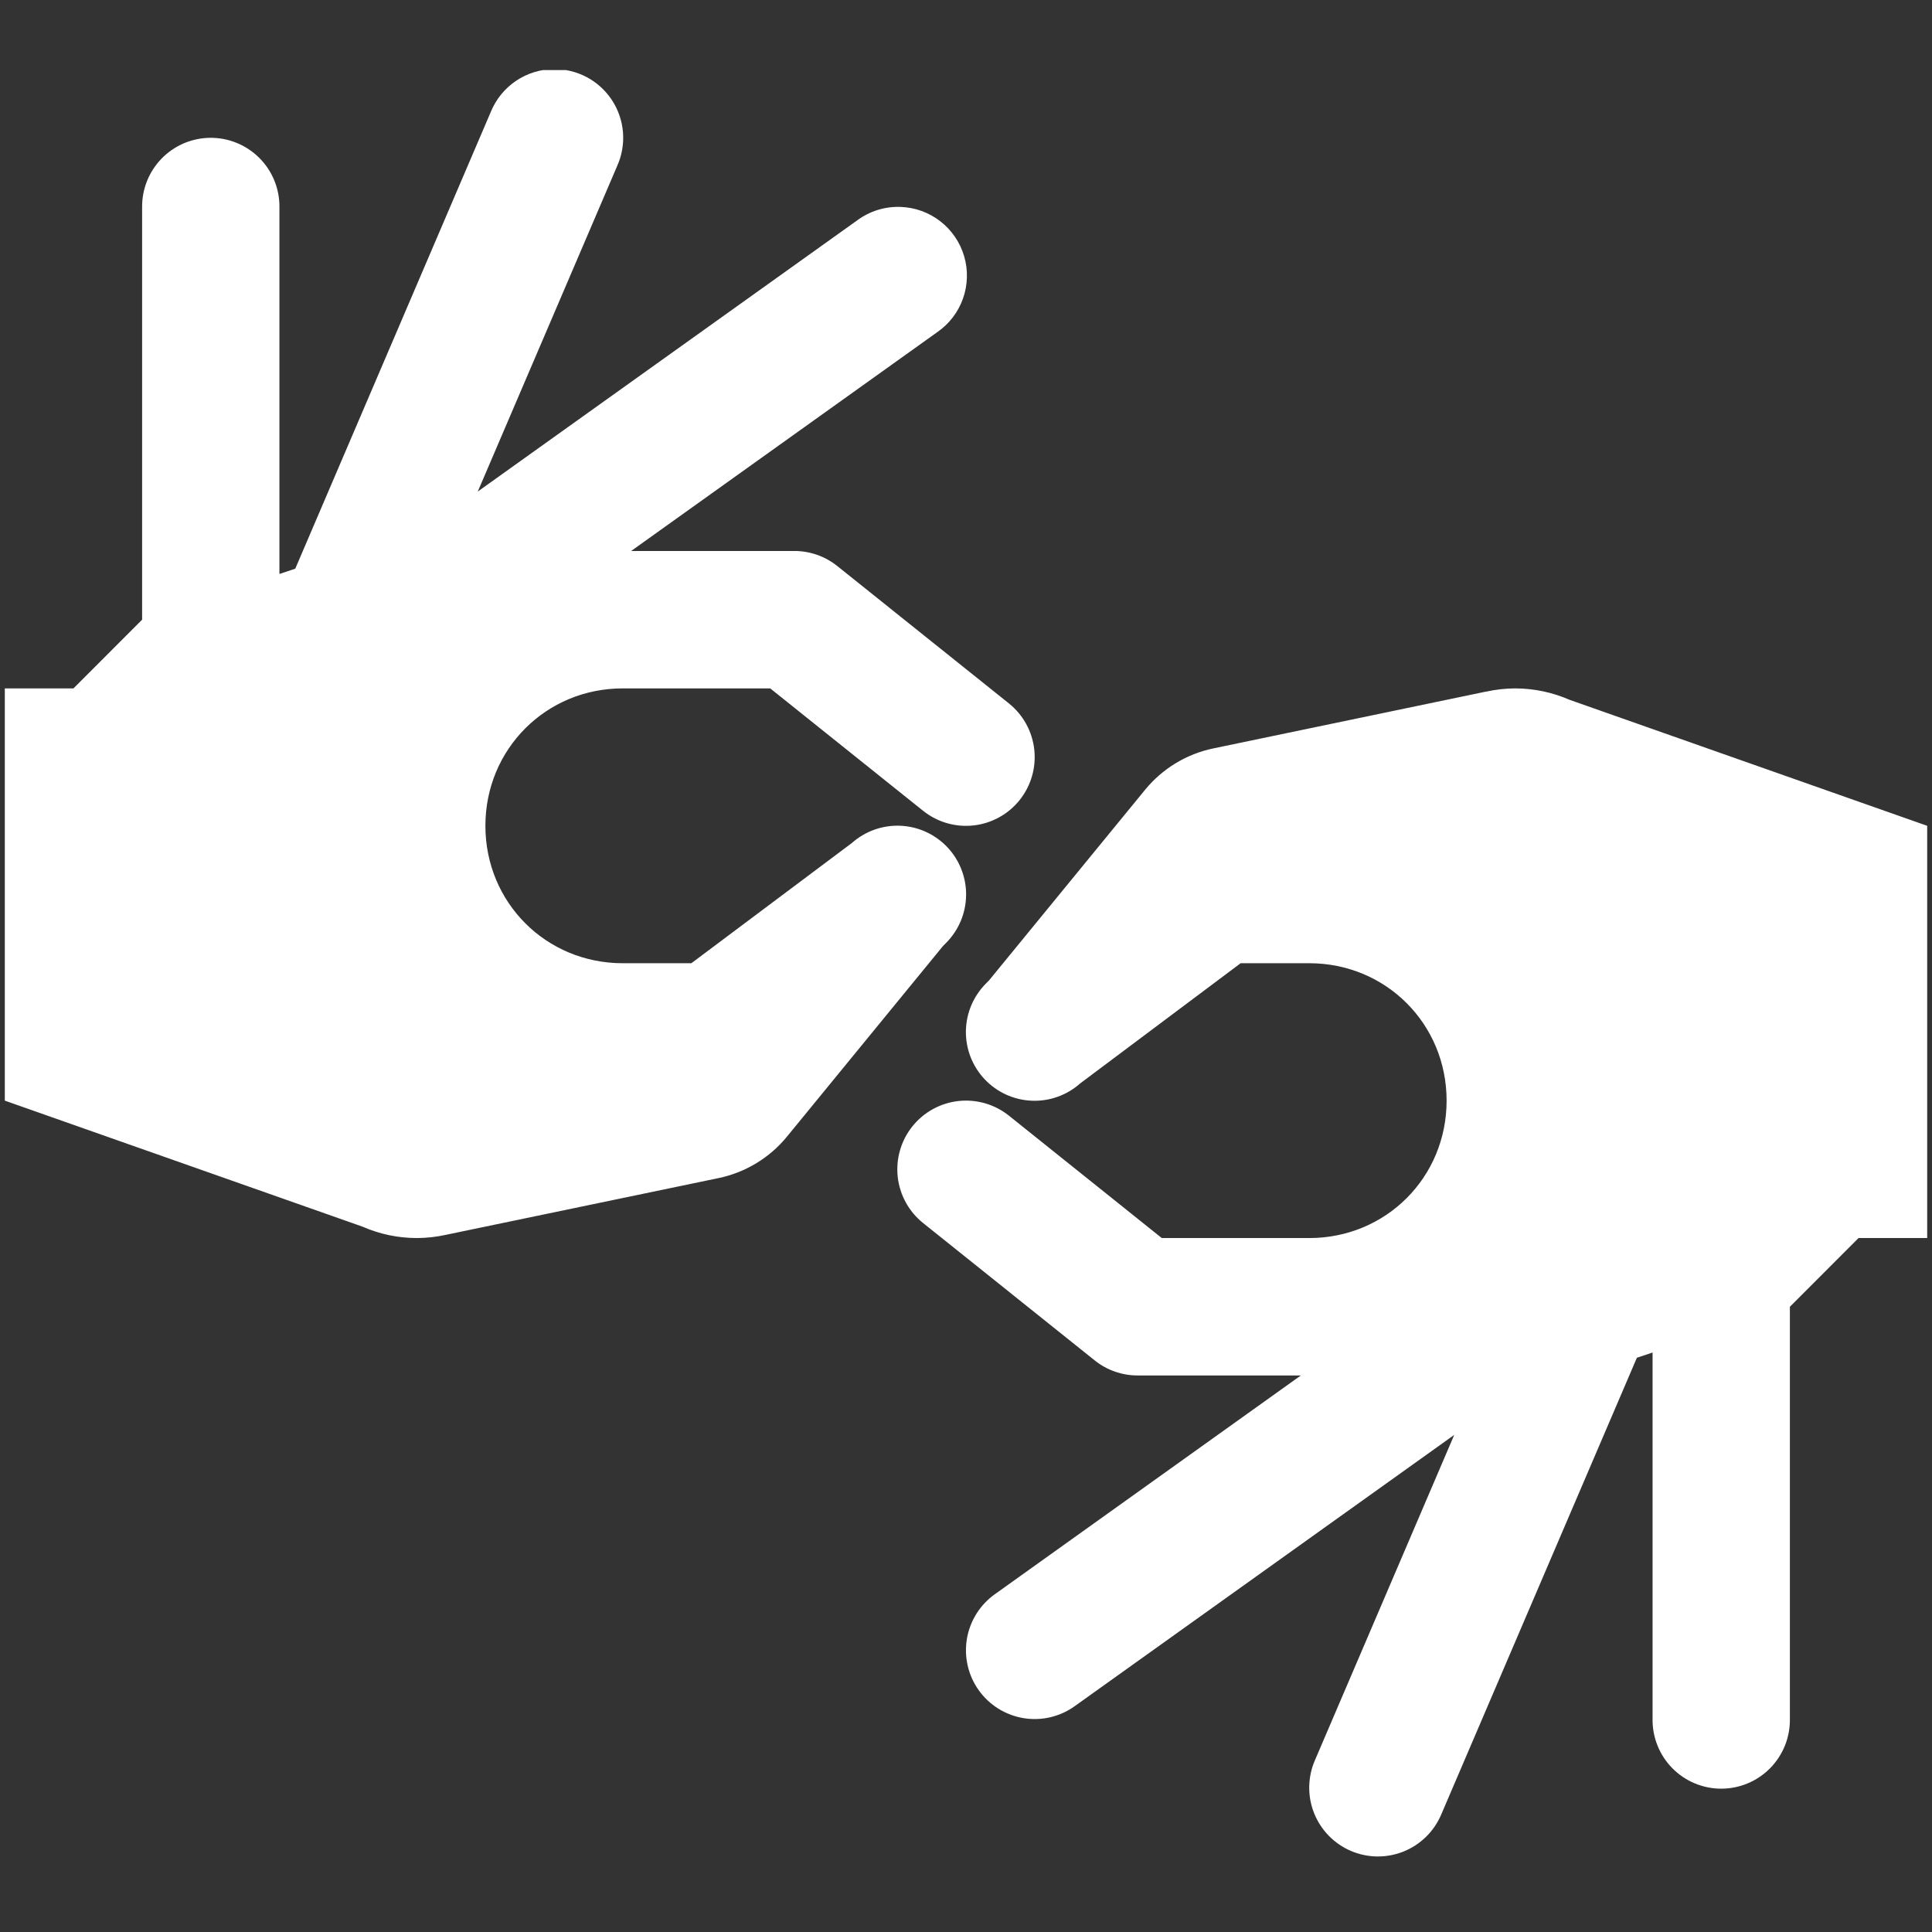<svg xmlns="http://www.w3.org/2000/svg" xmlns:xlink="http://www.w3.org/1999/xlink" width="529" zoomAndPan="magnify" viewBox="0 0 396.75 396.75" height="529" preserveAspectRatio="xMidYMid meet" version="1.0"><rect x="0" y="0" width="396.75" height="396.75" fill="#333333" stroke="none"/><defs><clipPath id="id1"><path d="M 0 14.387 L 396 14.387 L 396 382 L 0 382 Z M 0 14.387 " clip-rule="nonzero"/></clipPath></defs><g clip-path="url(#id1)"><path fill="#ffffff" d="M 113.727 14.191 C 112.34 14.203 110.984 14.418 109.66 14.828 C 108.336 15.242 107.102 15.836 105.953 16.613 C 104.805 17.391 103.793 18.316 102.914 19.391 C 102.039 20.465 101.34 21.645 100.809 22.93 L 60.633 116.789 L 57.383 117.863 L 57.383 42.605 C 57.398 41.66 57.316 40.727 57.141 39.797 C 56.965 38.871 56.703 37.969 56.348 37.094 C 55.992 36.219 55.551 35.391 55.031 34.602 C 54.508 33.816 53.914 33.09 53.246 32.422 C 52.578 31.758 51.852 31.164 51.062 30.641 C 50.277 30.121 49.445 29.684 48.574 29.332 C 47.699 28.977 46.797 28.711 45.871 28.539 C 44.941 28.367 44.008 28.289 43.062 28.301 C 42.141 28.316 41.227 28.422 40.32 28.617 C 39.418 28.809 38.539 29.09 37.691 29.457 C 36.844 29.824 36.039 30.27 35.277 30.797 C 34.516 31.32 33.812 31.918 33.168 32.582 C 32.523 33.246 31.953 33.965 31.449 34.742 C 30.945 35.52 30.523 36.336 30.184 37.195 C 29.84 38.055 29.586 38.941 29.418 39.852 C 29.25 40.762 29.172 41.68 29.184 42.605 L 29.184 127.258 L 15.086 141.367 L 0.988 141.367 L 0.988 226.023 L 74.43 251.898 C 77.984 253.449 81.703 254.23 85.582 254.242 C 87.598 254.234 89.59 254.016 91.559 253.582 L 147.57 241.926 C 153.082 240.781 158.047 237.77 161.613 233.41 L 193.668 194.25 L 194.246 193.672 C 194.887 193.031 195.465 192.332 195.973 191.578 C 196.484 190.828 196.918 190.031 197.273 189.195 C 197.629 188.359 197.898 187.496 198.09 186.605 C 198.277 185.715 198.379 184.816 198.395 183.906 C 198.41 182.996 198.34 182.094 198.18 181.199 C 198.02 180.305 197.777 179.434 197.449 178.586 C 197.121 177.734 196.715 176.926 196.23 176.156 C 195.75 175.387 195.195 174.672 194.574 174.008 C 193.949 173.344 193.27 172.75 192.531 172.219 C 191.797 171.688 191.012 171.23 190.188 170.852 C 189.363 170.473 188.508 170.172 187.625 169.957 C 186.742 169.746 185.848 169.617 184.938 169.574 C 184.031 169.535 183.125 169.578 182.227 169.715 C 181.328 169.848 180.449 170.066 179.594 170.367 C 178.738 170.672 177.918 171.055 177.137 171.516 C 176.352 171.977 175.621 172.512 174.941 173.113 L 141.977 197.805 L 127.879 197.805 C 112.137 197.805 99.68 185.344 99.68 169.586 C 99.68 153.832 112.137 141.367 127.879 141.367 L 158.172 141.367 L 189.562 166.5 C 190.285 167.078 191.059 167.582 191.883 168.008 C 192.703 168.438 193.559 168.777 194.449 169.035 C 195.34 169.293 196.246 169.461 197.168 169.543 C 198.09 169.621 199.012 169.609 199.934 169.508 C 200.852 169.406 201.754 169.215 202.637 168.934 C 203.52 168.652 204.367 168.289 205.18 167.844 C 205.992 167.395 206.75 166.875 207.461 166.277 C 208.168 165.68 208.812 165.02 209.391 164.297 C 209.969 163.57 210.473 162.801 210.898 161.977 C 211.324 161.152 211.664 160.297 211.922 159.406 C 212.18 158.516 212.352 157.609 212.43 156.688 C 212.508 155.762 212.496 154.84 212.395 153.918 C 212.293 152.996 212.102 152.094 211.82 151.211 C 211.543 150.328 211.18 149.48 210.73 148.668 C 210.285 147.855 209.762 147.098 209.168 146.387 C 208.57 145.68 207.91 145.035 207.188 144.453 L 171.938 116.238 C 170.688 115.238 169.309 114.473 167.797 113.941 C 166.285 113.414 164.727 113.148 163.129 113.148 L 129.613 113.148 L 192.48 68.203 C 193.09 67.785 193.656 67.32 194.191 66.812 C 194.727 66.305 195.215 65.758 195.664 65.172 C 196.113 64.586 196.512 63.969 196.863 63.32 C 197.215 62.672 197.512 62 197.758 61.305 C 198.004 60.609 198.195 59.898 198.328 59.176 C 198.461 58.449 198.539 57.719 198.559 56.98 C 198.582 56.246 198.543 55.512 198.449 54.777 C 198.352 54.047 198.203 53.328 197.996 52.621 C 197.785 51.914 197.523 51.227 197.211 50.559 C 196.895 49.895 196.531 49.254 196.113 48.645 C 195.699 48.035 195.238 47.465 194.734 46.926 C 194.23 46.391 193.684 45.895 193.102 45.445 C 192.52 44.992 191.906 44.59 191.262 44.234 C 190.613 43.879 189.945 43.574 189.254 43.324 C 188.559 43.074 187.852 42.879 187.129 42.738 C 186.402 42.602 185.672 42.52 184.938 42.492 C 183.348 42.434 181.793 42.641 180.273 43.105 C 178.754 43.574 177.352 44.281 176.07 45.223 L 98.113 100.941 L 126.75 34.062 C 126.992 33.523 127.195 32.973 127.367 32.41 C 127.539 31.844 127.676 31.273 127.773 30.691 C 127.875 30.109 127.938 29.527 127.965 28.938 C 127.992 28.348 127.98 27.762 127.934 27.172 C 127.887 26.586 127.801 26.004 127.684 25.426 C 127.562 24.852 127.406 24.281 127.215 23.727 C 127.023 23.168 126.801 22.625 126.539 22.094 C 126.281 21.566 125.992 21.055 125.668 20.562 C 125.344 20.07 124.992 19.598 124.609 19.152 C 124.227 18.703 123.82 18.277 123.387 17.883 C 122.949 17.484 122.492 17.117 122.012 16.777 C 121.531 16.438 121.031 16.129 120.512 15.852 C 119.988 15.574 119.457 15.328 118.906 15.121 C 118.355 14.91 117.793 14.734 117.223 14.594 C 116.648 14.453 116.07 14.352 115.484 14.285 C 114.902 14.219 114.312 14.188 113.727 14.191 Z M 311.168 141.367 C 309.152 141.375 307.16 141.598 305.191 142.031 C 305.129 142.039 305.062 142.047 305 142.059 L 249.18 153.688 C 243.668 154.828 238.703 157.844 235.137 162.203 L 203.082 201.359 L 202.504 201.938 C 201.863 202.582 201.285 203.277 200.777 204.031 C 200.266 204.785 199.832 205.578 199.477 206.414 C 199.121 207.254 198.852 208.117 198.66 209.004 C 198.473 209.895 198.371 210.793 198.355 211.703 C 198.34 212.613 198.41 213.516 198.57 214.41 C 198.73 215.305 198.973 216.18 199.301 217.027 C 199.629 217.875 200.035 218.684 200.52 219.453 C 201.004 220.223 201.555 220.941 202.176 221.602 C 202.801 222.266 203.48 222.863 204.219 223.395 C 204.953 223.926 205.738 224.379 206.562 224.762 C 207.387 225.141 208.242 225.438 209.125 225.652 C 210.008 225.867 210.902 225.996 211.812 226.035 C 212.719 226.078 213.625 226.031 214.523 225.898 C 215.422 225.766 216.301 225.547 217.156 225.242 C 218.012 224.938 218.832 224.555 219.613 224.094 C 220.398 223.633 221.129 223.102 221.809 222.496 L 254.773 197.805 L 268.871 197.805 C 284.613 197.805 297.07 210.27 297.07 226.023 C 297.07 241.777 284.613 254.242 268.871 254.242 L 238.578 254.242 L 207.188 229.109 C 206.465 228.531 205.691 228.027 204.867 227.602 C 204.047 227.176 203.191 226.832 202.301 226.574 C 201.41 226.316 200.504 226.148 199.582 226.07 C 198.66 225.988 197.738 226 196.816 226.102 C 195.898 226.207 194.996 226.398 194.113 226.676 C 193.23 226.957 192.383 227.32 191.57 227.77 C 190.758 228.215 190 228.738 189.289 229.332 C 188.582 229.93 187.938 230.59 187.359 231.316 C 186.781 232.039 186.277 232.812 185.852 233.633 C 185.426 234.457 185.086 235.312 184.828 236.203 C 184.57 237.094 184.398 238 184.32 238.926 C 184.242 239.848 184.254 240.77 184.355 241.691 C 184.457 242.613 184.648 243.516 184.93 244.398 C 185.207 245.281 185.57 246.129 186.02 246.941 C 186.465 247.754 186.988 248.516 187.582 249.223 C 188.18 249.934 188.84 250.578 189.562 251.156 L 224.812 279.375 C 226.062 280.375 227.441 281.141 228.953 281.668 C 230.465 282.199 232.023 282.461 233.621 282.461 L 267.137 282.461 L 204.27 327.406 C 203.516 327.945 202.82 328.555 202.188 329.23 C 201.551 329.906 200.992 330.637 200.5 331.422 C 200.012 332.211 199.602 333.039 199.273 333.906 C 198.945 334.773 198.707 335.664 198.555 336.578 C 198.402 337.492 198.344 338.414 198.371 339.34 C 198.402 340.266 198.52 341.184 198.73 342.086 C 198.938 342.988 199.234 343.863 199.613 344.707 C 199.996 345.551 200.457 346.352 200.996 347.105 C 201.535 347.859 202.141 348.555 202.816 349.191 C 203.492 349.824 204.223 350.387 205.008 350.879 C 205.793 351.367 206.621 351.777 207.488 352.105 C 208.355 352.434 209.246 352.676 210.16 352.828 C 211.074 352.98 211.992 353.039 212.918 353.012 C 213.844 352.984 214.758 352.863 215.66 352.656 C 216.562 352.445 217.438 352.148 218.281 351.77 C 219.129 351.387 219.926 350.926 220.68 350.387 L 298.637 294.668 L 270 361.551 C 269.633 362.402 269.355 363.281 269.164 364.188 C 268.973 365.094 268.871 366.012 268.859 366.941 C 268.848 367.867 268.926 368.785 269.094 369.699 C 269.266 370.609 269.52 371.496 269.863 372.355 C 270.211 373.219 270.633 374.039 271.141 374.816 C 271.645 375.594 272.219 376.312 272.867 376.977 C 273.516 377.641 274.219 378.234 274.984 378.758 C 275.746 379.285 276.555 379.73 277.406 380.094 C 278.258 380.461 279.137 380.738 280.043 380.93 C 280.949 381.125 281.867 381.227 282.793 381.238 C 283.719 381.25 284.641 381.168 285.551 381 C 286.461 380.832 287.348 380.574 288.207 380.23 C 289.066 379.887 289.887 379.461 290.664 378.953 C 291.441 378.449 292.16 377.871 292.824 377.227 C 293.488 376.578 294.082 375.871 294.605 375.105 C 295.129 374.344 295.574 373.535 295.941 372.684 L 336.145 278.824 L 339.367 277.75 L 339.367 353.008 C 339.352 353.941 339.434 354.867 339.602 355.789 C 339.773 356.707 340.035 357.602 340.383 358.469 C 340.73 359.336 341.16 360.16 341.672 360.941 C 342.184 361.723 342.77 362.445 343.426 363.113 C 344.082 363.777 344.797 364.375 345.57 364.898 C 346.344 365.422 347.16 365.863 348.023 366.223 C 348.887 366.586 349.773 366.855 350.691 367.039 C 351.605 367.227 352.531 367.316 353.465 367.316 C 354.398 367.316 355.324 367.227 356.242 367.039 C 357.156 366.855 358.047 366.586 358.906 366.223 C 359.77 365.863 360.586 365.422 361.359 364.898 C 362.137 364.375 362.852 363.777 363.508 363.113 C 364.164 362.445 364.746 361.723 365.258 360.941 C 365.77 360.16 366.199 359.336 366.551 358.469 C 366.898 357.602 367.156 356.707 367.328 355.789 C 367.5 354.867 367.578 353.941 367.566 353.008 L 367.566 268.352 L 381.664 254.242 L 395.762 254.242 L 395.762 169.586 L 322.32 143.711 C 318.766 142.164 315.047 141.383 311.168 141.367 Z M 311.168 141.367 " fill-opacity="1" fill-rule="nonzero"/></g></svg>